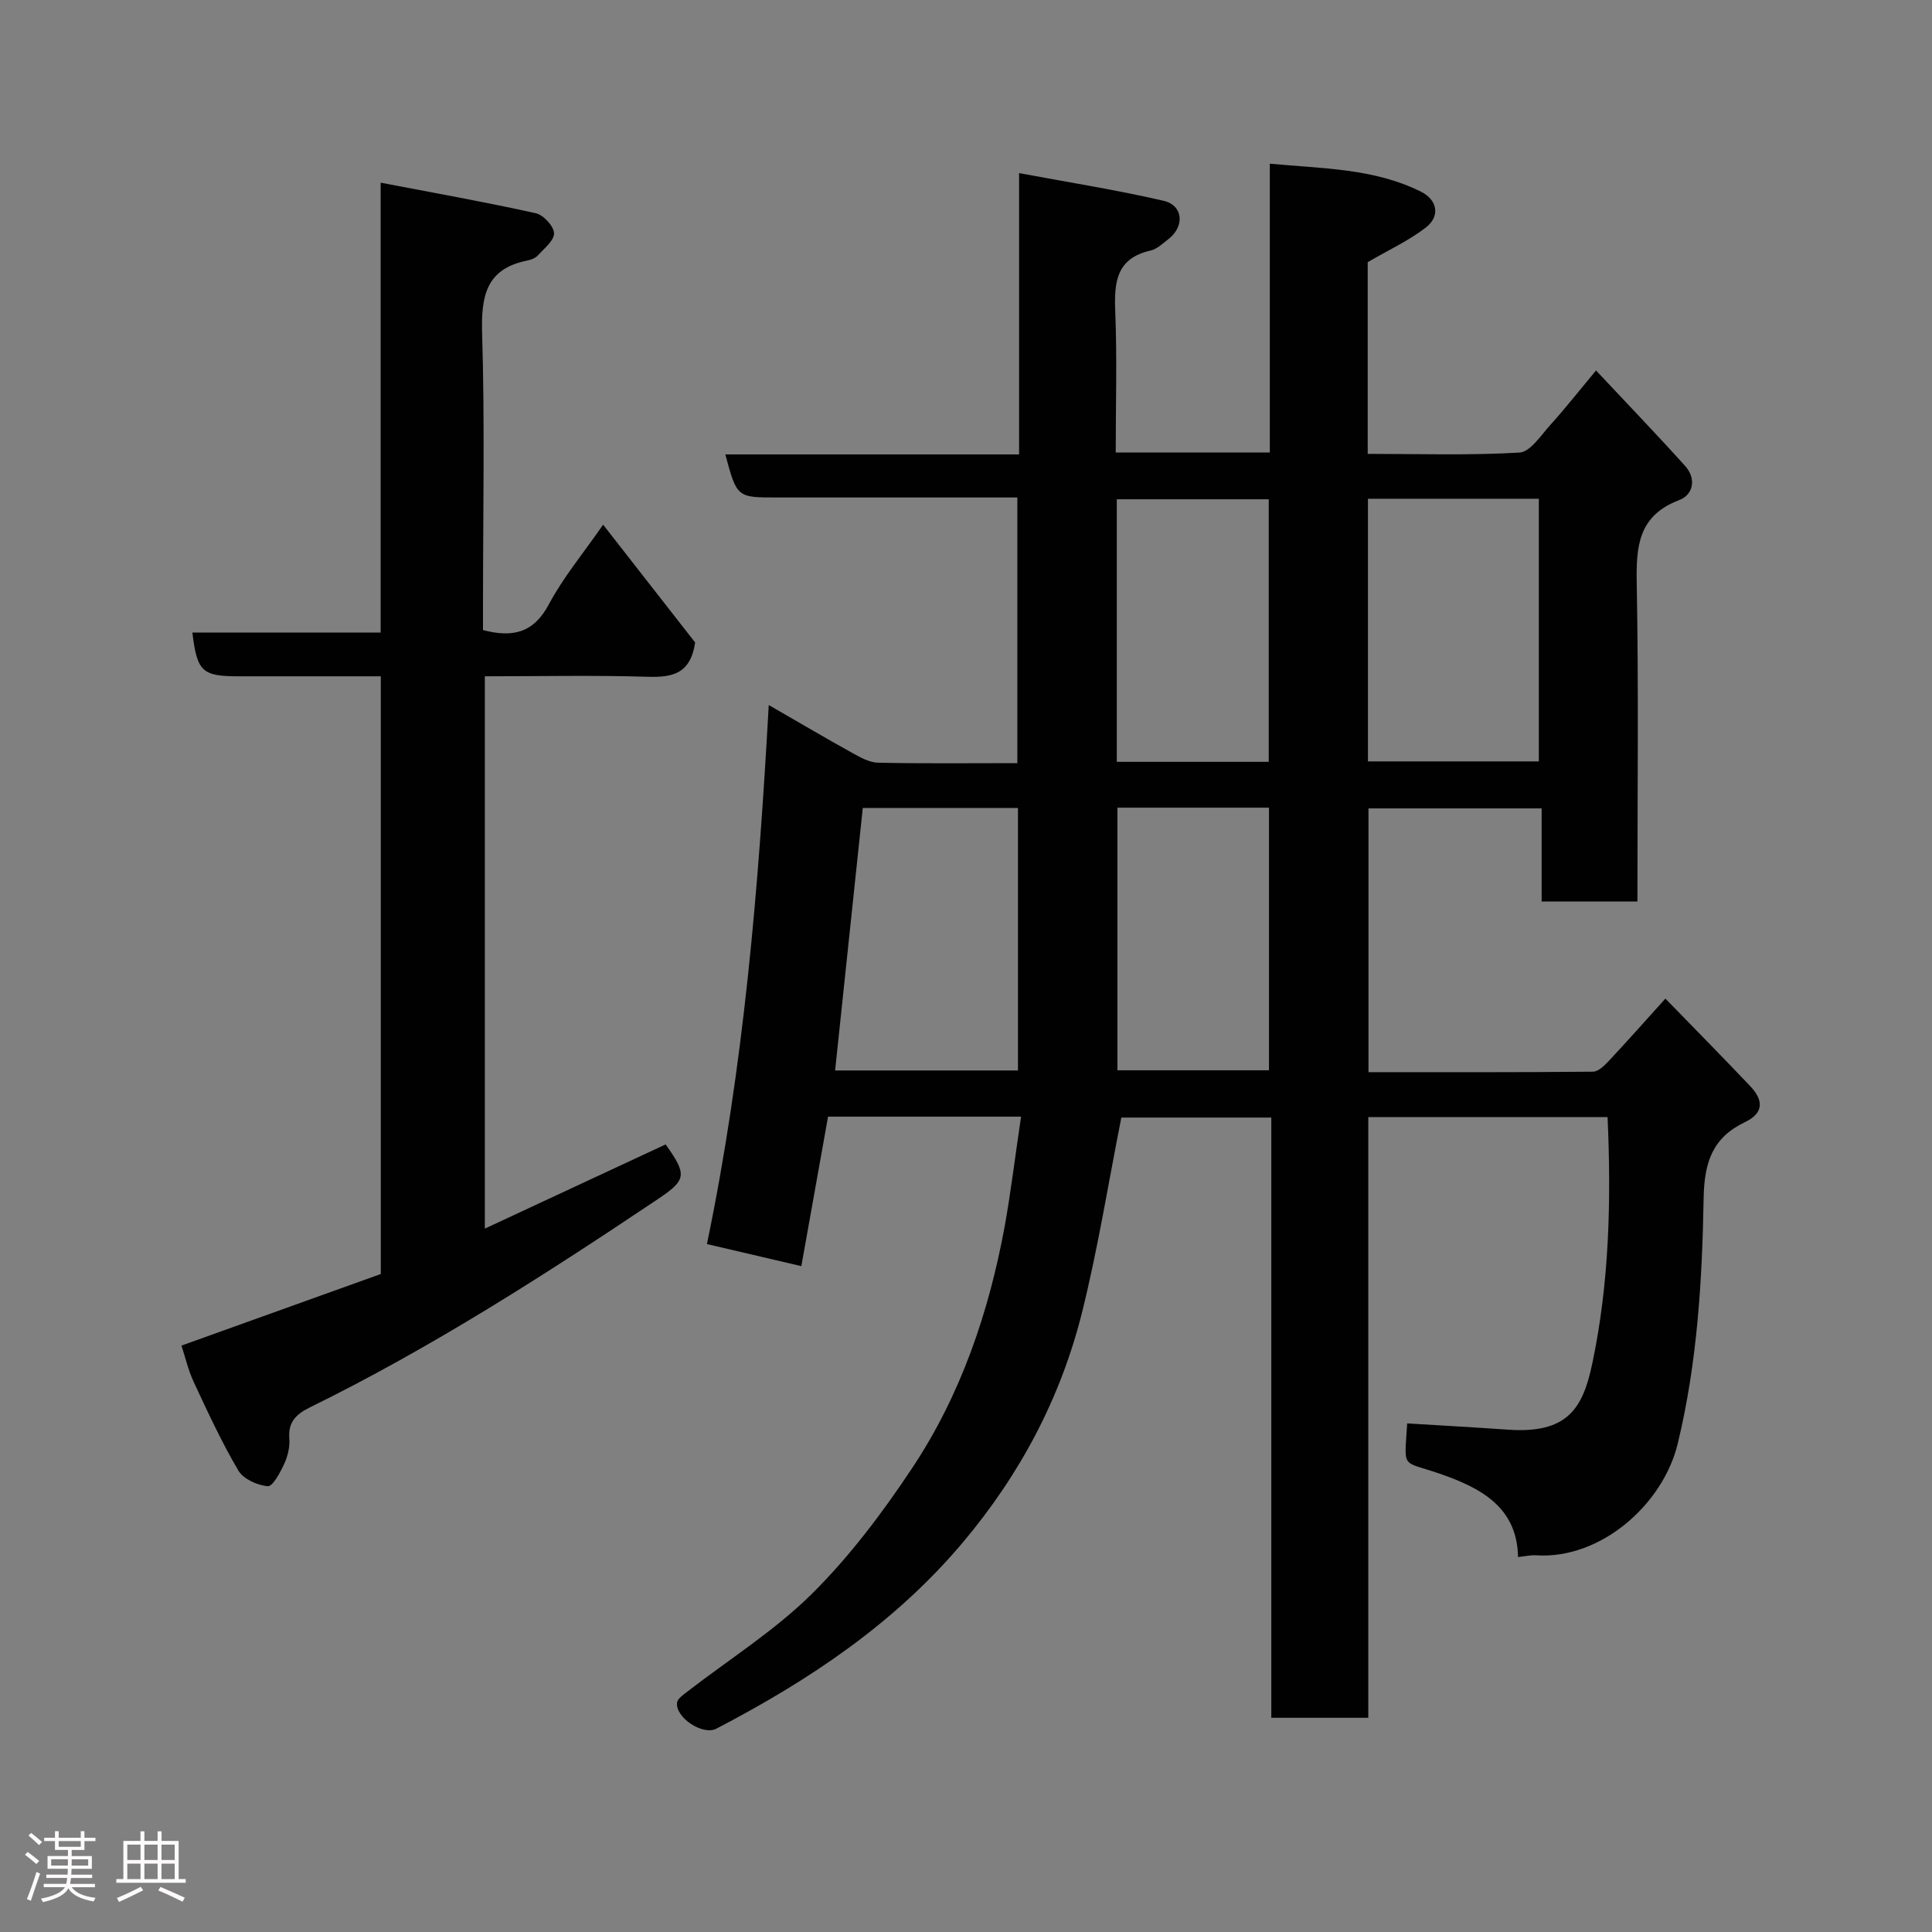 <svg enable-background="new 0 0 400 400" viewBox="0 0 400 400" xmlns="http://www.w3.org/2000/svg"><rect x="0" y="0" width="400" height="400" fill="#808080" stroke="none"/><path d="m5.17 384 .55-.58c.85.61 1.65 1.24 2.4 1.87l-.59.64c-.83-.73-1.62-1.38-2.36-1.93m1.22 9.53-.82-.34c.71-1.76 1.37-3.64 1.98-5.63.24.13.5.25.76.36-.6 1.67-1.24 3.54-1.92 5.61m-.5-13.5.57-.54c.56.44 1.31 1.06 2.26 1.87l-.64.64c-.68-.66-1.41-1.32-2.19-1.97m3.25.46h2.24v-1.36h.77v1.36h4.57v-1.36h.76v1.36h2.28v.69h-2.28v1.84h-2.64v1.26h4.18v2.64h-4.21c0 .45-.02.86-.05 1.21h4.32v.69h-4.38c-.04.34-.1.75-.19 1.22h5.15v.69h-4.82c.87 1.19 2.51 1.92 4.93 2.19-.17.31-.3.57-.37.76-2.77-.49-4.52-1.41-5.26-2.76-.56 1.26-2.3 2.23-5.24 2.9-.12-.24-.26-.48-.43-.72 2.73-.55 4.38-1.34 4.96-2.38h-4.38v-.69h4.65c.1-.38.17-.79.21-1.22h-4.32v-.69h4.4c.03-.34.05-.75.05-1.21h-4.2v-2.64h4.23v-1.26h-2.69v-1.84h-2.24zm1.46 4.46v1.29h3.45c.01-.4.02-.57.01-.53v-.32-.45h-3.46zm1.55-2.59h4.57v-1.19h-4.57zm6.11 2.59h-3.42v.77c-.02.19-.01.37-.02.53h3.44z" fill="#fcfafa"/><path d="m32.63 379.16h.82v1.98h3.54v7.89h1.46v.78h-14.37v-.78h1.46v-7.89h3.54v-1.98h.82v1.98h2.73zm-3.49 11.48.5.73c-1.61.82-3.28 1.63-5 2.41-.13-.27-.28-.55-.44-.82 1.75-.72 3.4-1.49 4.94-2.32m-2.78-5.55h2.73v-3.18h-2.73zm0 3.95h2.73v-3.2h-2.73zm3.54-3.95h2.73v-3.18h-2.73zm0 3.95h2.73v-3.2h-2.73zm7.89 4.68c-1.84-.92-3.51-1.7-5.02-2.32l.45-.73c1.89.8 3.57 1.55 5.04 2.23zm-1.62-11.81h-2.73v3.18h2.73zm-2.73 7.13h2.73v-3.2h-2.73z" fill="#fcfafa"/><g fill="#010102"><path d="m211.4 231.19c-13.95 0-26.9 0-39.96 0-1.85 10.37-3.68 20.58-5.53 30.95-6.94-1.62-13.25-3.1-19.55-4.57 7.62-36.62 10.7-73.68 12.8-111.6 6.02 3.47 11.61 6.76 17.28 9.91 1.66.92 3.55 1.99 5.35 2.03 9.48.2 18.97.09 28.84.09 0-18.27 0-36.32 0-55-3.39 0-6.83 0-10.27 0-13.17 0-26.33 0-39.5 0-8.29 0-8.29 0-10.69-8.92h60.82c0-19.21 0-37.94 0-58.24 10.51 1.96 20.29 3.5 29.92 5.73 4.09.95 4.4 5.33.98 7.95-1.16.89-2.35 2.06-3.7 2.36-7.1 1.61-7.53 6.57-7.29 12.61.39 9.62.1 19.27.1 29.2h31.9c0-19.78 0-39.39 0-59.8 10.91 1.03 21.52.94 31.27 5.78 3.46 1.72 4.05 5.1 1.04 7.43-3.53 2.73-7.69 4.64-12.04 7.18v39.69c10.58 0 21.03.34 31.42-.27 2.24-.13 4.43-3.56 6.38-5.71 2.96-3.27 5.69-6.75 9.47-11.29 6.4 6.83 12.53 13.2 18.45 19.77 2.34 2.6 1.74 5.94-1.23 7.07-8.51 3.23-8.94 9.61-8.79 17.35.4 21.8.14 43.62.14 65.76-6.68 0-13.06 0-19.83 0 0-6.35 0-12.62 0-19.28-12.09 0-23.8 0-35.85 0v54.61c15.58 0 31.03.05 46.48-.1 1.11-.01 2.39-1.28 3.29-2.24 3.83-4.09 7.55-8.29 11.7-12.89 5.91 6.08 11.8 12.04 17.57 18.13 2.65 2.8 2.97 5.5-1.1 7.45-6.67 3.19-8.42 8.23-8.55 15.74-.3 17.01-1.3 34.01-5.36 50.81-3.04 12.59-15.94 24.01-29.34 23.13-1.11-.07-2.24.2-3.73.36-.17-10.4-7.82-14.36-16.25-17.27-8.05-2.78-7.26-.76-6.7-10.4 6.97.43 13.94.81 20.9 1.3 12.41.87 15.49-4.52 17.43-13.72 3.52-16.67 3.93-33.69 3.16-51-16.46 0-32.73 0-49.54 0v124.37c-6.93 0-13.31 0-20.08 0 0-41.34 0-82.61 0-124.27-10.75 0-21.14 0-31.05 0-2.66 13.41-4.81 26.93-8.09 40.16-4.42 17.79-12.81 33.65-24.72 47.8-14.15 16.8-31.87 28.58-51.05 38.57-2.76 1.44-8.44-2.25-8.13-5.36.08-.83 1.27-1.65 2.1-2.29 8.67-6.71 18.11-12.63 25.84-20.29 7.85-7.78 14.65-16.85 20.79-26.09 10.03-15.11 15.81-32.12 19.1-49.92 1.32-7.35 2.21-14.82 3.4-22.77zm71.82-73.55h35.38c0-18.4 0-36.43 0-54.38-11.99 0-23.58 0-35.38 0zm-72.46 9.65c-10.95 0-21.66 0-32.13 0-1.93 18.31-3.83 36.32-5.73 54.34h37.86c0-18.29 0-36.21 0-54.34zm20.46-9.56h31.46c0-18.31 0-36.34 0-54.36-10.69 0-21.07 0-31.46 0zm.13 9.49v54.37h31.38c0-18.32 0-36.24 0-54.37-10.51 0-20.77 0-31.38 0z"/><path d="m78.81 37.82c11.43 2.19 21.82 4.04 32.12 6.33 1.58.35 3.71 2.65 3.78 4.12.06 1.5-2.04 3.16-3.35 4.61-.51.56-1.41.91-2.18 1.06-8.58 1.71-9.59 7.39-9.36 15.13.56 18.64.18 37.31.18 55.97v5.41c6.17 1.61 10.48.6 13.64-5.34 2.97-5.58 7.11-10.53 11.23-16.48 6.59 8.44 13 16.65 19.05 24.39-.95 6.44-4.64 7.25-9.71 7.1-11.14-.34-22.3-.1-33.83-.1v114.35c12.74-5.93 25.1-11.69 37.43-17.43 4.46 6.25 4.33 7.34-1.5 11.25-23.32 15.64-46.92 30.8-72.18 43.21-2.77 1.36-4.52 3.01-4.23 6.44.14 1.71-.32 3.64-1.05 5.22-.83 1.79-2.38 4.73-3.41 4.64-2.16-.17-5.06-1.49-6.1-3.25-3.46-5.88-6.34-12.12-9.23-18.32-1.15-2.46-1.76-5.17-2.54-7.54 13.69-4.92 27.45-9.86 41.27-14.82 0-41.17 0-82.12 0-123.75-9.88 0-19.63 0-29.39 0-7.61 0-8.64-.95-9.62-9.05h38.98c0-30.6 0-60.98 0-93.15z"/></g></svg>